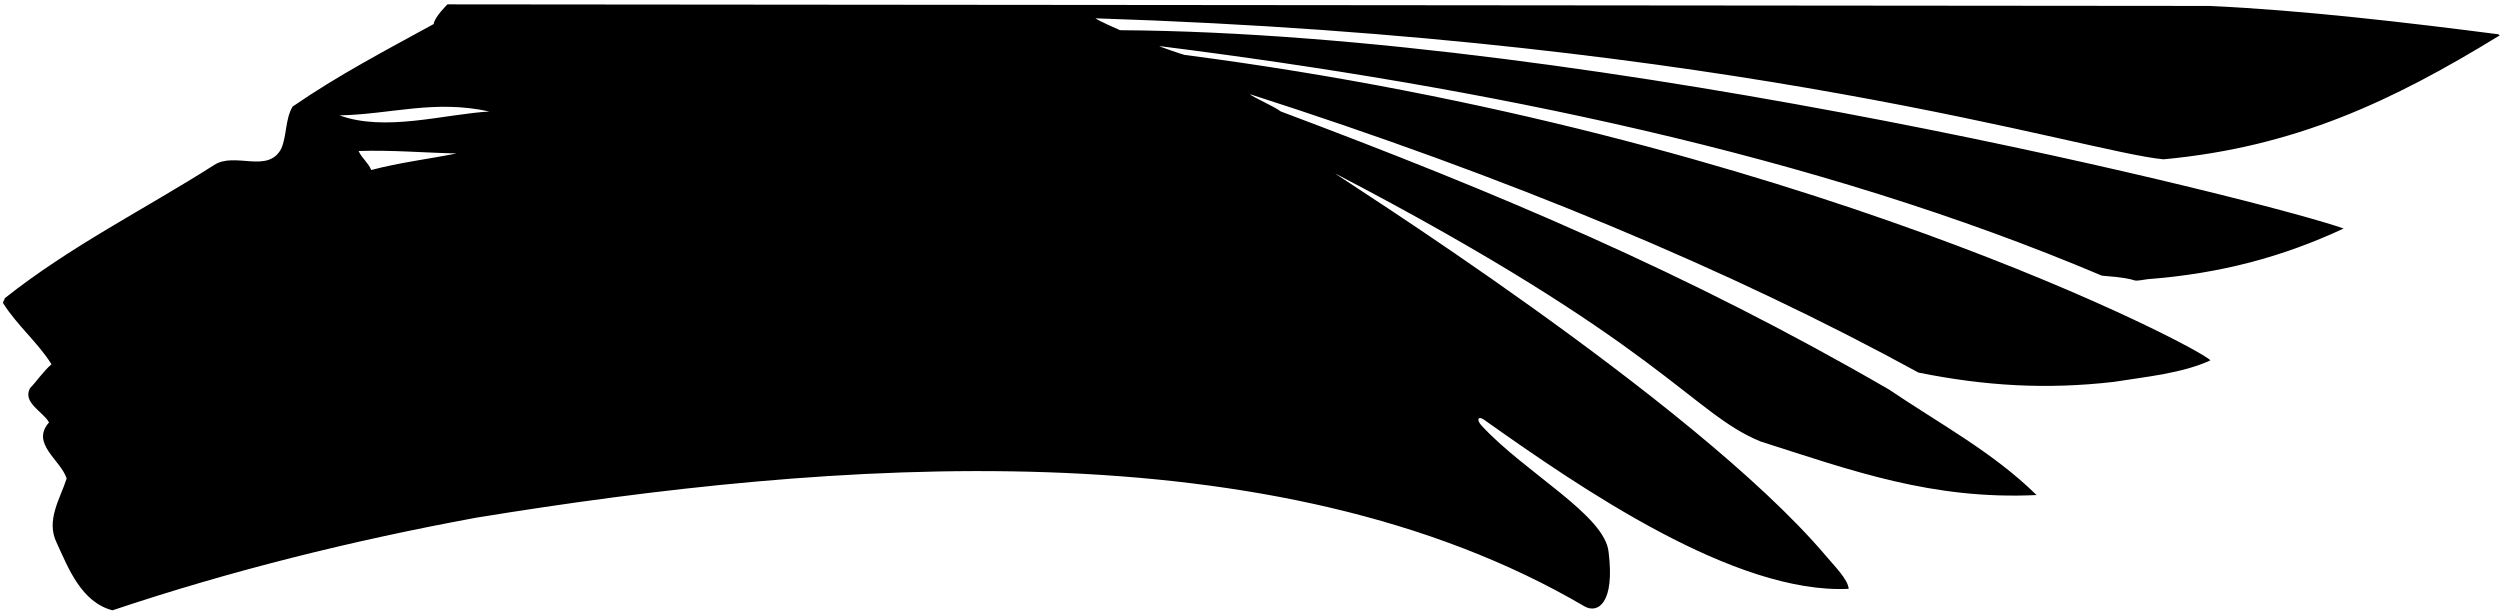 <?xml version="1.0" encoding="UTF-8"?>
<svg xmlns="http://www.w3.org/2000/svg" xmlns:xlink="http://www.w3.org/1999/xlink" width="538pt" height="132pt" viewBox="0 0 538 132" version="1.1">
<g id="surface1">
<path style=" stroke:none;fill-rule:nonzero;fill:rgb(0%,0%,0%);fill-opacity:1;" d="M 462.184 60.078 C 477.965 58.867 491.301 55.25 504.348 49.18 C 488.797 43.566 344.215 7.184 241.039 6.5 C 239.809 5.934 236.867 4.699 235.73 3.941 C 373.992 8.383 448.699 32.75 465.598 34.285 C 493.969 31.629 514.816 21.793 537.957 7.605 C 537.879 7.605 537.73 7.457 537.652 7.379 C 518.309 4.879 495.488 2.188 475.461 1.277 C 468.633 1.277 96.301 0.938 96.301 0.938 C 96.301 0.938 93.547 3.586 93.32 5.18 C 83.078 10.793 72.758 16.18 62.973 22.934 C 61.379 25.586 61.758 29.078 60.543 31.961 C 57.66 37.496 50.531 32.566 46.055 35.527 C 31.035 45.086 15.254 52.898 0.992 64.203 C 1.066 64.582 0.535 64.809 0.688 65.266 C 3.57 69.891 8.199 73.762 11.082 78.391 C 9.262 79.98 8.047 81.879 6.453 83.547 C 4.785 86.656 9.336 88.629 10.551 90.906 C 6.531 95.457 13.055 98.949 14.344 102.969 C 12.977 107.293 9.793 111.996 12.219 116.852 C 14.723 122.312 17.531 129.598 24.207 131.34 C 49.543 122.844 75.793 116.32 102.574 111.391 C 178.969 98.949 274.48 91.438 341.016 130.508 C 343.895 132.102 347.539 129.75 346.172 118.824 C 345.43 110.848 328.188 101.762 318.809 91.559 C 317.66 90.312 318.117 89.441 319.363 90.324 C 340.176 105.078 373.367 127.906 397.836 126.715 C 397.684 124.664 394.801 121.859 392.902 119.582 C 364.305 85.898 287.09 37.473 287.316 37.32 C 357.871 74.113 363.941 88.906 378.871 95.004 C 398.594 101.301 415.816 107.598 438.27 106.535 C 428.863 97.277 417.18 91.059 406.559 83.852 C 363.242 58.738 322.113 41.43 275.609 23.98 C 274.16 22.859 269.891 21.066 268.922 20.25 C 324.492 38.078 372.453 58.082 412.871 80.184 C 427.211 83.066 440.395 83.852 454.887 82.18 C 462.016 81.043 469.527 80.359 475.672 77.555 C 474.23 75.277 386.355 28.879 254.887 11.812 C 253.844 11.527 249.406 9.988 249.48 9.914 C 318.742 18.641 390.34 33.07 452.32 59.32 C 462.184 60.078 457.254 60.84 462.184 60.078 Z M 79.891 36.586 C 79.285 35.07 77.844 34.008 77.16 32.492 C 84.367 32.262 91.195 32.871 98.25 33.023 C 92.18 34.234 85.883 34.996 79.891 36.586 Z M 73.062 24.828 C 84.141 24.602 93.484 21.391 105.305 23.992 C 95.383 24.613 82.863 28.406 73.062 24.828 "/>
</g>
</svg>
